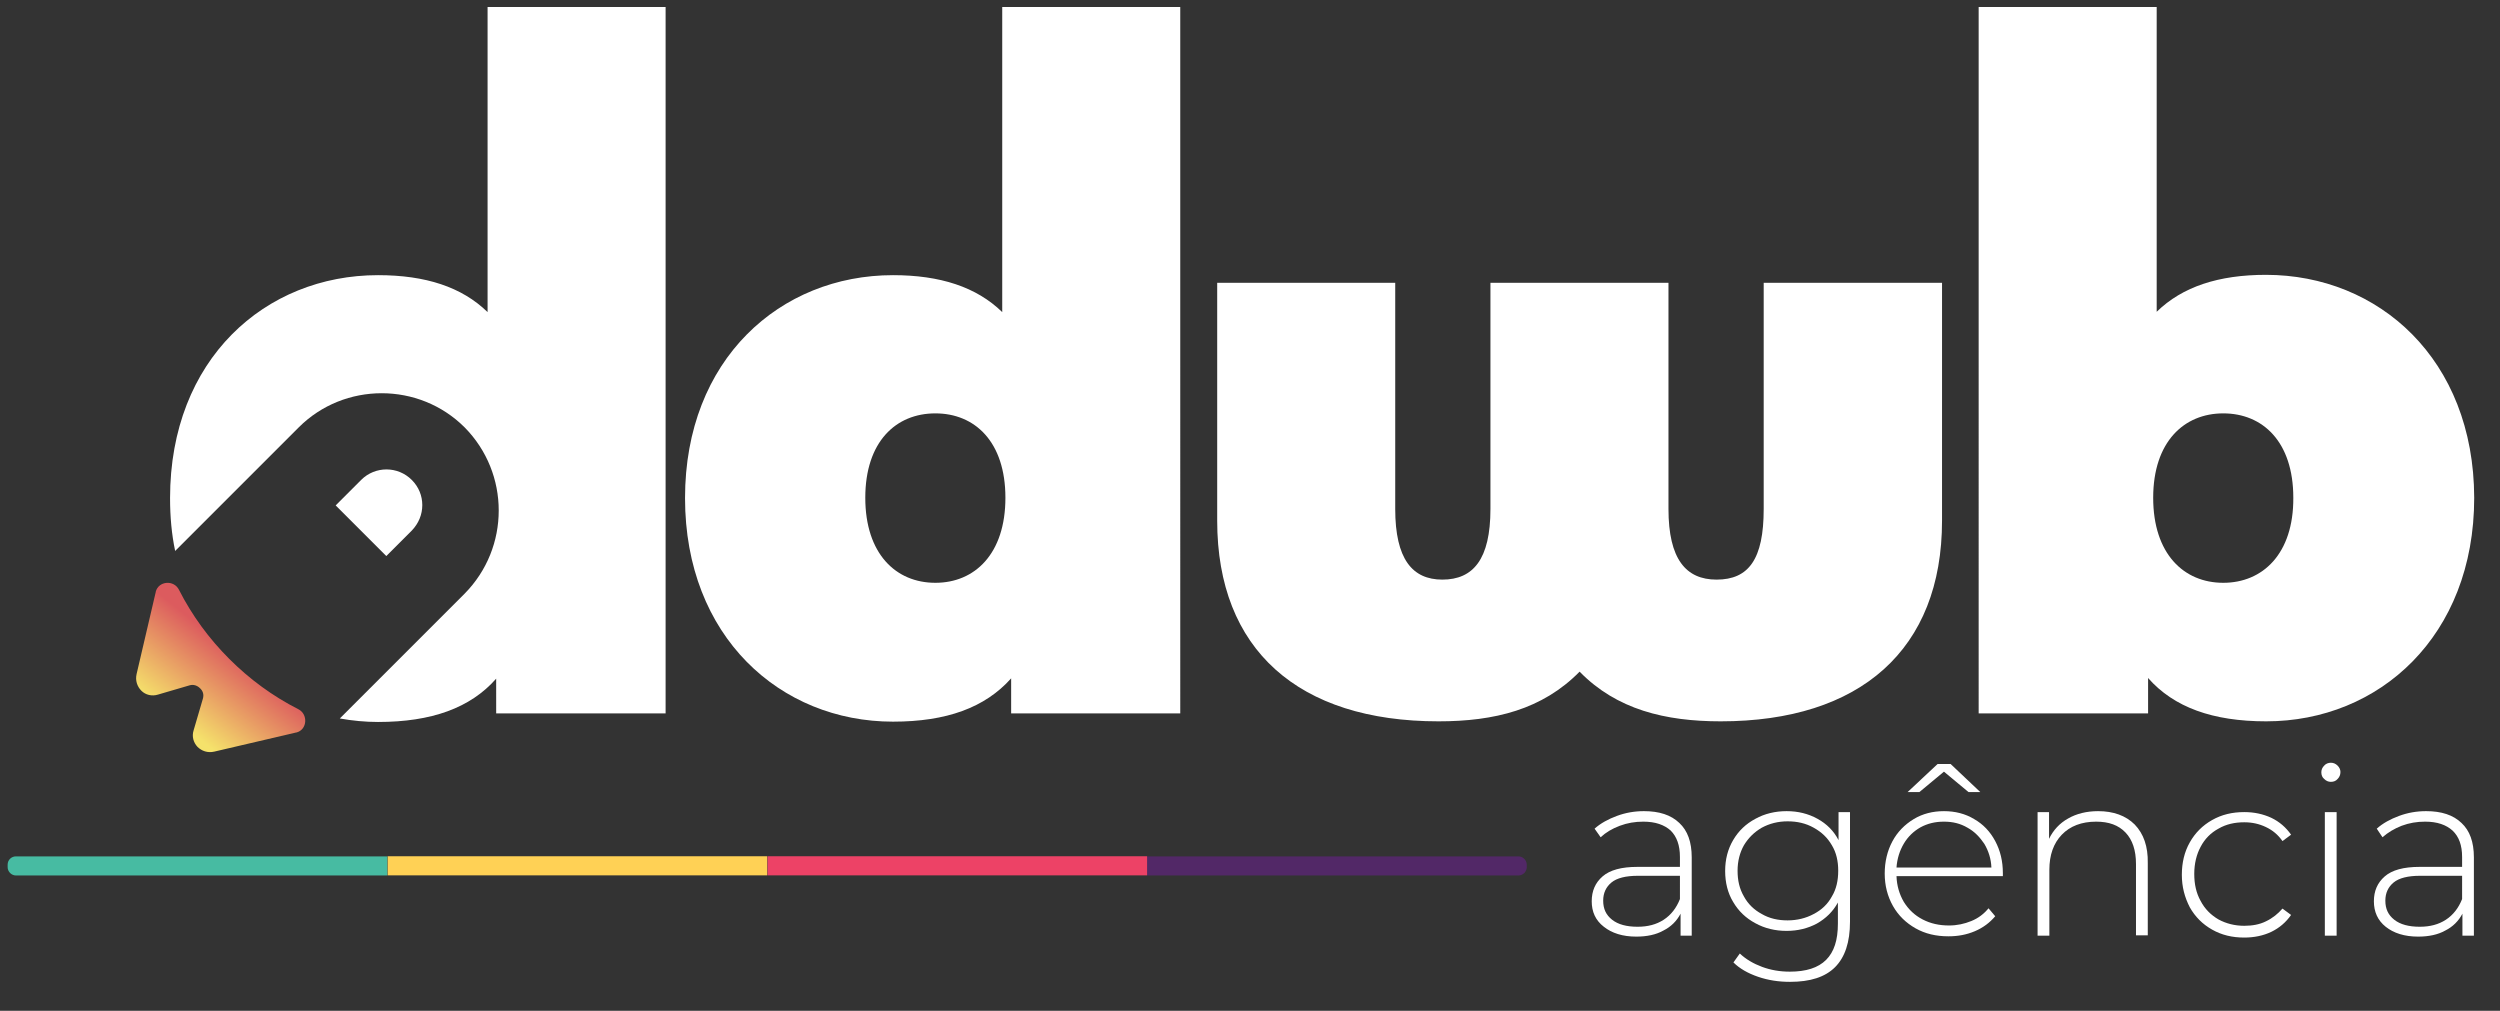 <svg xmlns="http://www.w3.org/2000/svg" xmlns:xlink="http://www.w3.org/1999/xlink" id="Camada_1" x="0px" y="0px" viewBox="0 0 785 317.4" style="enable-background:new 0 0 785 317.4;" xml:space="preserve"><rect x="0" y="0" width="785" height="317.4" fill="#333333" stroke="none"/><style type="text/css">	.st0{display:none;}	.st1{fill:#FFFFFF;}	.st2{fill:#522867;}	.st3{fill:#ED4266;}	.st4{fill:#FFD155;}	.st5{fill:#47BBA2;}	.st6{fill:url(#SVGID_1_);}</style><rect class="st0" width="1280" height="1024"></rect><g>	<g>		<g>			<path class="st1" d="M153.1,2.2v95.8c-8.1-7.9-19.5-11.6-34.4-11.6c-35.4,0-65.3,26.4-65.3,70c0,5.9,0.5,11.4,1.6,16.6l38.8-38.8    c14.3-14.3,37.8-14.3,52.1,0c7.1,7.2,10.7,16.6,10.7,26.1c0,9.5-3.6,18.9-10.7,26.1l-39.2,39.2c3.9,0.7,8,1.1,12,1.1    c16.8,0,29-4.4,37.1-13.6V224H209V2.2H153.1z"></path>			<path class="st1" d="M314.7,2.2v95.8c-8.1-7.9-19.5-11.6-34.3-11.6c-35.4,0-65.3,26.4-65.3,70c0,43.5,29.9,70.2,65.3,70.2    c16.8,0,28.9-4.4,37.1-13.6V224h53.1V2.2H314.7z M293.7,183c-12.4,0-22-9.1-22-26.7c0-17.6,9.6-26.5,22-26.5    c12.4,0,22,8.9,22,26.5C315.7,173.9,306.1,183,293.7,183z"></path>			<path class="st1" d="M553.8,88.8v71c0,15.8-4.7,22.2-14.8,22.2c-9.6,0-15.1-6.4-15.1-22.2v-71H468v71c0,15.8-5.4,22.2-15.1,22.2    c-9.4,0-14.8-6.4-14.8-22.2v-71h-55.9v74.7c0,40.5,25.5,63,69.5,63c17.6,0,32.6-3.7,44.3-15.6c11.6,11.9,26.9,15.6,44.3,15.6    c43.8,0,69.5-22.5,69.5-63V88.8H553.8z"></path>			<path class="st1" d="M711.5,86.3c-14.8,0-26.2,3.7-34.3,11.6V2.2h-55.9V224h53.2v-11.1c8.1,9.2,20.3,13.6,37.1,13.6    c35.4,0,65.3-26.7,65.3-70.2C776.8,112.8,746.9,86.3,711.5,86.3z M698.1,183c-12.4,0-22-9.1-22-26.7c0-17.6,9.7-26.5,22-26.5    c12.4,0,22,8.9,22,26.5C720.2,173.9,710.5,183,698.1,183z"></path>		</g>		<g>			<g>				<g>					<path class="st2" d="M360.2,268.9h116.6c1.4,0,2.6,1.2,2.6,2.6v0.8c0,1.4-1.2,2.6-2.6,2.6H360.2V268.9z"></path>				</g>				<g>											<rect x="240.9" y="268.9" transform="matrix(-1 -1.224647e-16 1.224647e-16 -1 601.091 543.763)" class="st3" width="119.2" height="6"></rect>				</g>				<g>											<rect x="121.7" y="268.9" transform="matrix(-1 -1.224647e-16 1.224647e-16 -1 362.592 543.763)" class="st4" width="119.2" height="6"></rect>				</g>				<g>					<path class="st5" d="M5,268.9h116.6v6H5c-1.4,0-2.6-1.2-2.6-2.6v-0.8C2.4,270,3.6,268.9,5,268.9z"></path>				</g>			</g>			<g>				<path class="st1" d="M527.3,258.4c-2.6-2.5-6.3-3.7-11.1-3.7c-3,0-5.8,0.5-8.5,1.5c-2.7,1-5.1,2.3-7,4l1.9,2.7     c1.6-1.5,3.6-2.7,6-3.6c2.4-0.9,4.8-1.3,7.4-1.3c3.8,0,6.6,1,8.6,2.8c1.9,1.9,2.9,4.6,2.9,8.3v3.1h-13.3c-5.1,0-8.7,1-11,3     c-2.3,2-3.4,4.6-3.4,7.8c0,3.3,1.2,6,3.8,8c2.5,2,5.9,3.1,10.2,3.1c3.3,0,6.2-0.6,8.5-1.9c2.4-1.2,4.2-3,5.4-5.3v6.9h3.5v-24.6     C531.2,264.4,529.9,260.8,527.3,258.4z M527.5,282.3c-1.1,2.8-2.8,5-5.1,6.5c-2.3,1.5-5,2.2-8.2,2.2c-3.4,0-6.1-0.7-8-2.2     c-1.9-1.5-2.8-3.4-2.8-6c0-2.4,0.9-4.3,2.6-5.7c1.7-1.4,4.5-2.1,8.3-2.1h13.2V282.3z"></path>				<path class="st1" d="M577.3,255v8.8c-1.5-2.9-3.7-5.1-6.6-6.7c-2.9-1.6-6.1-2.4-9.7-2.4c-3.6,0-6.9,0.8-9.8,2.4     c-3,1.6-5.3,3.8-7,6.7c-1.7,2.9-2.5,6.1-2.5,9.7c0,3.6,0.8,6.9,2.5,9.7c1.7,2.9,4,5.1,7,6.7c2.9,1.6,6.2,2.4,9.8,2.4     c3.5,0,6.7-0.8,9.5-2.3c2.8-1.6,5-3.7,6.6-6.6v6.6c0,5.2-1.2,8.9-3.7,11.4c-2.5,2.5-6.3,3.7-11.4,3.7c-3.1,0-6-0.5-8.7-1.5     c-2.7-1-5.1-2.4-7-4.2l-2,2.8c1.9,1.9,4.5,3.4,7.7,4.5c3.2,1.1,6.5,1.6,10.1,1.6c6.3,0,11-1.5,14.1-4.6     c3.1-3.1,4.7-7.8,4.7-14.3V255H577.3z M575.2,281.5c-1.3,2.4-3.2,4.2-5.7,5.5c-2.4,1.3-5.2,2-8.2,2c-3,0-5.7-0.6-8.1-2     c-2.4-1.3-4.3-3.1-5.6-5.5c-1.4-2.4-2-5-2-8.1c0-3,0.7-5.7,2-8c1.4-2.3,3.2-4.1,5.6-5.5c2.4-1.3,5.1-2,8.1-2c3,0,5.7,0.6,8.2,2     s4.3,3.1,5.7,5.5c1.4,2.3,2,5,2,8C577.2,276.5,576.6,279.2,575.2,281.5z"></path>				<path class="st1" d="M628.9,274.2c0-3.8-0.8-7.1-2.4-10.1c-1.6-3-3.8-5.3-6.6-6.9c-2.8-1.7-6-2.5-9.5-2.5     c-3.5,0-6.7,0.8-9.5,2.5c-2.8,1.7-5.1,4-6.7,7c-1.6,3-2.4,6.4-2.4,10.1c0,3.8,0.9,7.2,2.6,10.2c1.7,3,4.1,5.3,7.1,7     c3,1.7,6.4,2.5,10.3,2.5c3,0,5.7-0.5,8.3-1.6c2.6-1.1,4.7-2.7,6.4-4.7l-2.1-2.5c-1.5,1.8-3.2,3.1-5.4,4c-2.2,0.9-4.5,1.4-7,1.4     c-3.1,0-5.8-0.6-8.3-1.9c-2.5-1.3-4.4-3.1-5.9-5.5c-1.4-2.4-2.2-5.1-2.3-8.1h33.4L628.9,274.2z M595.5,272.4     c0.2-2.8,1-5.3,2.3-7.5c1.3-2.2,3.1-3.9,5.2-5.1c2.2-1.2,4.6-1.8,7.4-1.8s5.2,0.6,7.4,1.9c2.2,1.2,3.9,3,5.3,5.1     c1.3,2.2,2.1,4.7,2.2,7.4H595.5z M612.5,239.9h-4.1l-9.4,8.8h3.7l7.7-6.4l7.7,6.4h3.7L612.5,239.9z"></path>				<path class="st1" d="M670.3,258.9c-2.8-2.8-6.7-4.2-11.5-4.2c-3.6,0-6.8,0.8-9.4,2.3c-2.7,1.5-4.7,3.7-6,6.4V255h-3.6v38.8h3.7     v-20.7c0-4.6,1.3-8.3,3.9-11c2.6-2.7,6.2-4.1,10.8-4.1c4,0,7,1.1,9.2,3.4c2.2,2.3,3.3,5.6,3.3,9.9v22.4h3.7v-22.7     C674.5,265.8,673.1,261.8,670.3,258.9z"></path>				<path class="st1" d="M711.5,289.3c-2,1-4.3,1.4-6.8,1.4c-3,0-5.7-0.7-8.1-2c-2.4-1.4-4.3-3.3-5.6-5.8c-1.4-2.5-2-5.3-2-8.5     c0-3.2,0.7-6.1,2-8.5c1.3-2.5,3.2-4.4,5.6-5.7c2.4-1.4,5.1-2,8.1-2c2.5,0,4.7,0.5,6.8,1.5c2.1,1,3.8,2.4,5.2,4.4l2.7-2     c-1.6-2.3-3.7-4.1-6.2-5.3c-2.6-1.2-5.4-1.8-8.5-1.8c-3.8,0-7.1,0.8-10.1,2.5c-3,1.7-5.3,4-7,7c-1.7,3-2.5,6.4-2.5,10.2     c0,3.8,0.9,7.1,2.5,10.2c1.7,3,4,5.3,7,7c3,1.7,6.3,2.5,10.1,2.5c3.1,0,6-0.6,8.5-1.8c2.5-1.2,4.6-3,6.2-5.3l-2.7-2     C715.3,286.9,713.6,288.3,711.5,289.3z"></path>				<path class="st1" d="M734,240.4c-0.6-0.6-1.3-0.9-2.1-0.9c-0.8,0-1.6,0.3-2.1,0.9c-0.6,0.6-0.9,1.3-0.9,2.1     c0,0.9,0.3,1.6,0.9,2.1c0.6,0.6,1.3,0.9,2.1,0.9c0.9,0,1.6-0.3,2.1-0.9c0.6-0.6,0.9-1.3,0.9-2.2     C734.9,241.7,734.6,241,734,240.4z M730,255v38.8h3.7V255H730z"></path>				<path class="st1" d="M772.9,258.4c-2.6-2.5-6.3-3.7-11.1-3.7c-3,0-5.8,0.5-8.5,1.5c-2.7,1-5.1,2.3-7,4l1.8,2.7     c1.7-1.5,3.7-2.7,6-3.6c2.4-0.9,4.8-1.3,7.4-1.3c3.8,0,6.6,1,8.6,2.8c2,1.9,3,4.6,3,8.3v3.1h-13.3c-5.1,0-8.7,1-11,3     c-2.3,2-3.4,4.6-3.4,7.8c0,3.3,1.2,6,3.7,8c2.5,2,5.9,3.1,10.2,3.1c3.3,0,6.2-0.6,8.5-1.9c2.4-1.2,4.2-3,5.4-5.3v6.9h3.6v-24.6     C776.8,264.4,775.5,260.8,772.9,258.4z M773.1,282.3c-1.1,2.8-2.8,5-5.1,6.5c-2.3,1.5-5,2.2-8.2,2.2c-3.4,0-6.1-0.7-8-2.2     c-1.9-1.5-2.8-3.4-2.8-6c0-2.4,0.9-4.3,2.6-5.7c1.7-1.4,4.5-2.1,8.3-2.1h13.2V282.3z"></path>			</g>		</g>	</g>	<g>		<linearGradient id="SVGID_1_" gradientUnits="userSpaceOnUse" x1="73.59" y1="204.959" x2="56.192" y2="227.052">			<stop offset="0" style="stop-color:#DC5B5E"></stop>			<stop offset="1" style="stop-color:#F5E26B"></stop>		</linearGradient>		<path class="st6" d="M56.2,185.2c4.1,8.1,9.5,15.4,15.8,21.7c6.3,6.3,13.6,11.7,21.7,15.8c3.1,1.6,2.8,6.4-0.6,7.3   c0,0-0.1,0-0.1,0l-25.7,6c-2.1,0.5-4-0.2-5.3-1.5c-1.3-1.4-1.8-3.3-1.2-5.2l2.9-9.9c0.4-1.3,0-2.5-0.9-3.3c-0.8-0.8-2-1.3-3.3-0.9   l-9.9,2.9c-1.9,0.6-3.9,0.1-5.2-1.2c-1.3-1.3-2-3.2-1.5-5.3l6-25.7c0,0,0-0.1,0-0.1C49.8,182.4,54.6,182,56.2,185.2z"></path>	</g>	<g>		<path class="st1" d="M132.6,158.6c0,2.9-1.1,5.7-3.3,8l-8,8l-10.6-10.6l-5.3-5.3l8-8c4.4-4.4,11.5-4.4,15.9,0   C131.5,152.9,132.6,155.7,132.6,158.6z"></path>	</g></g></svg>